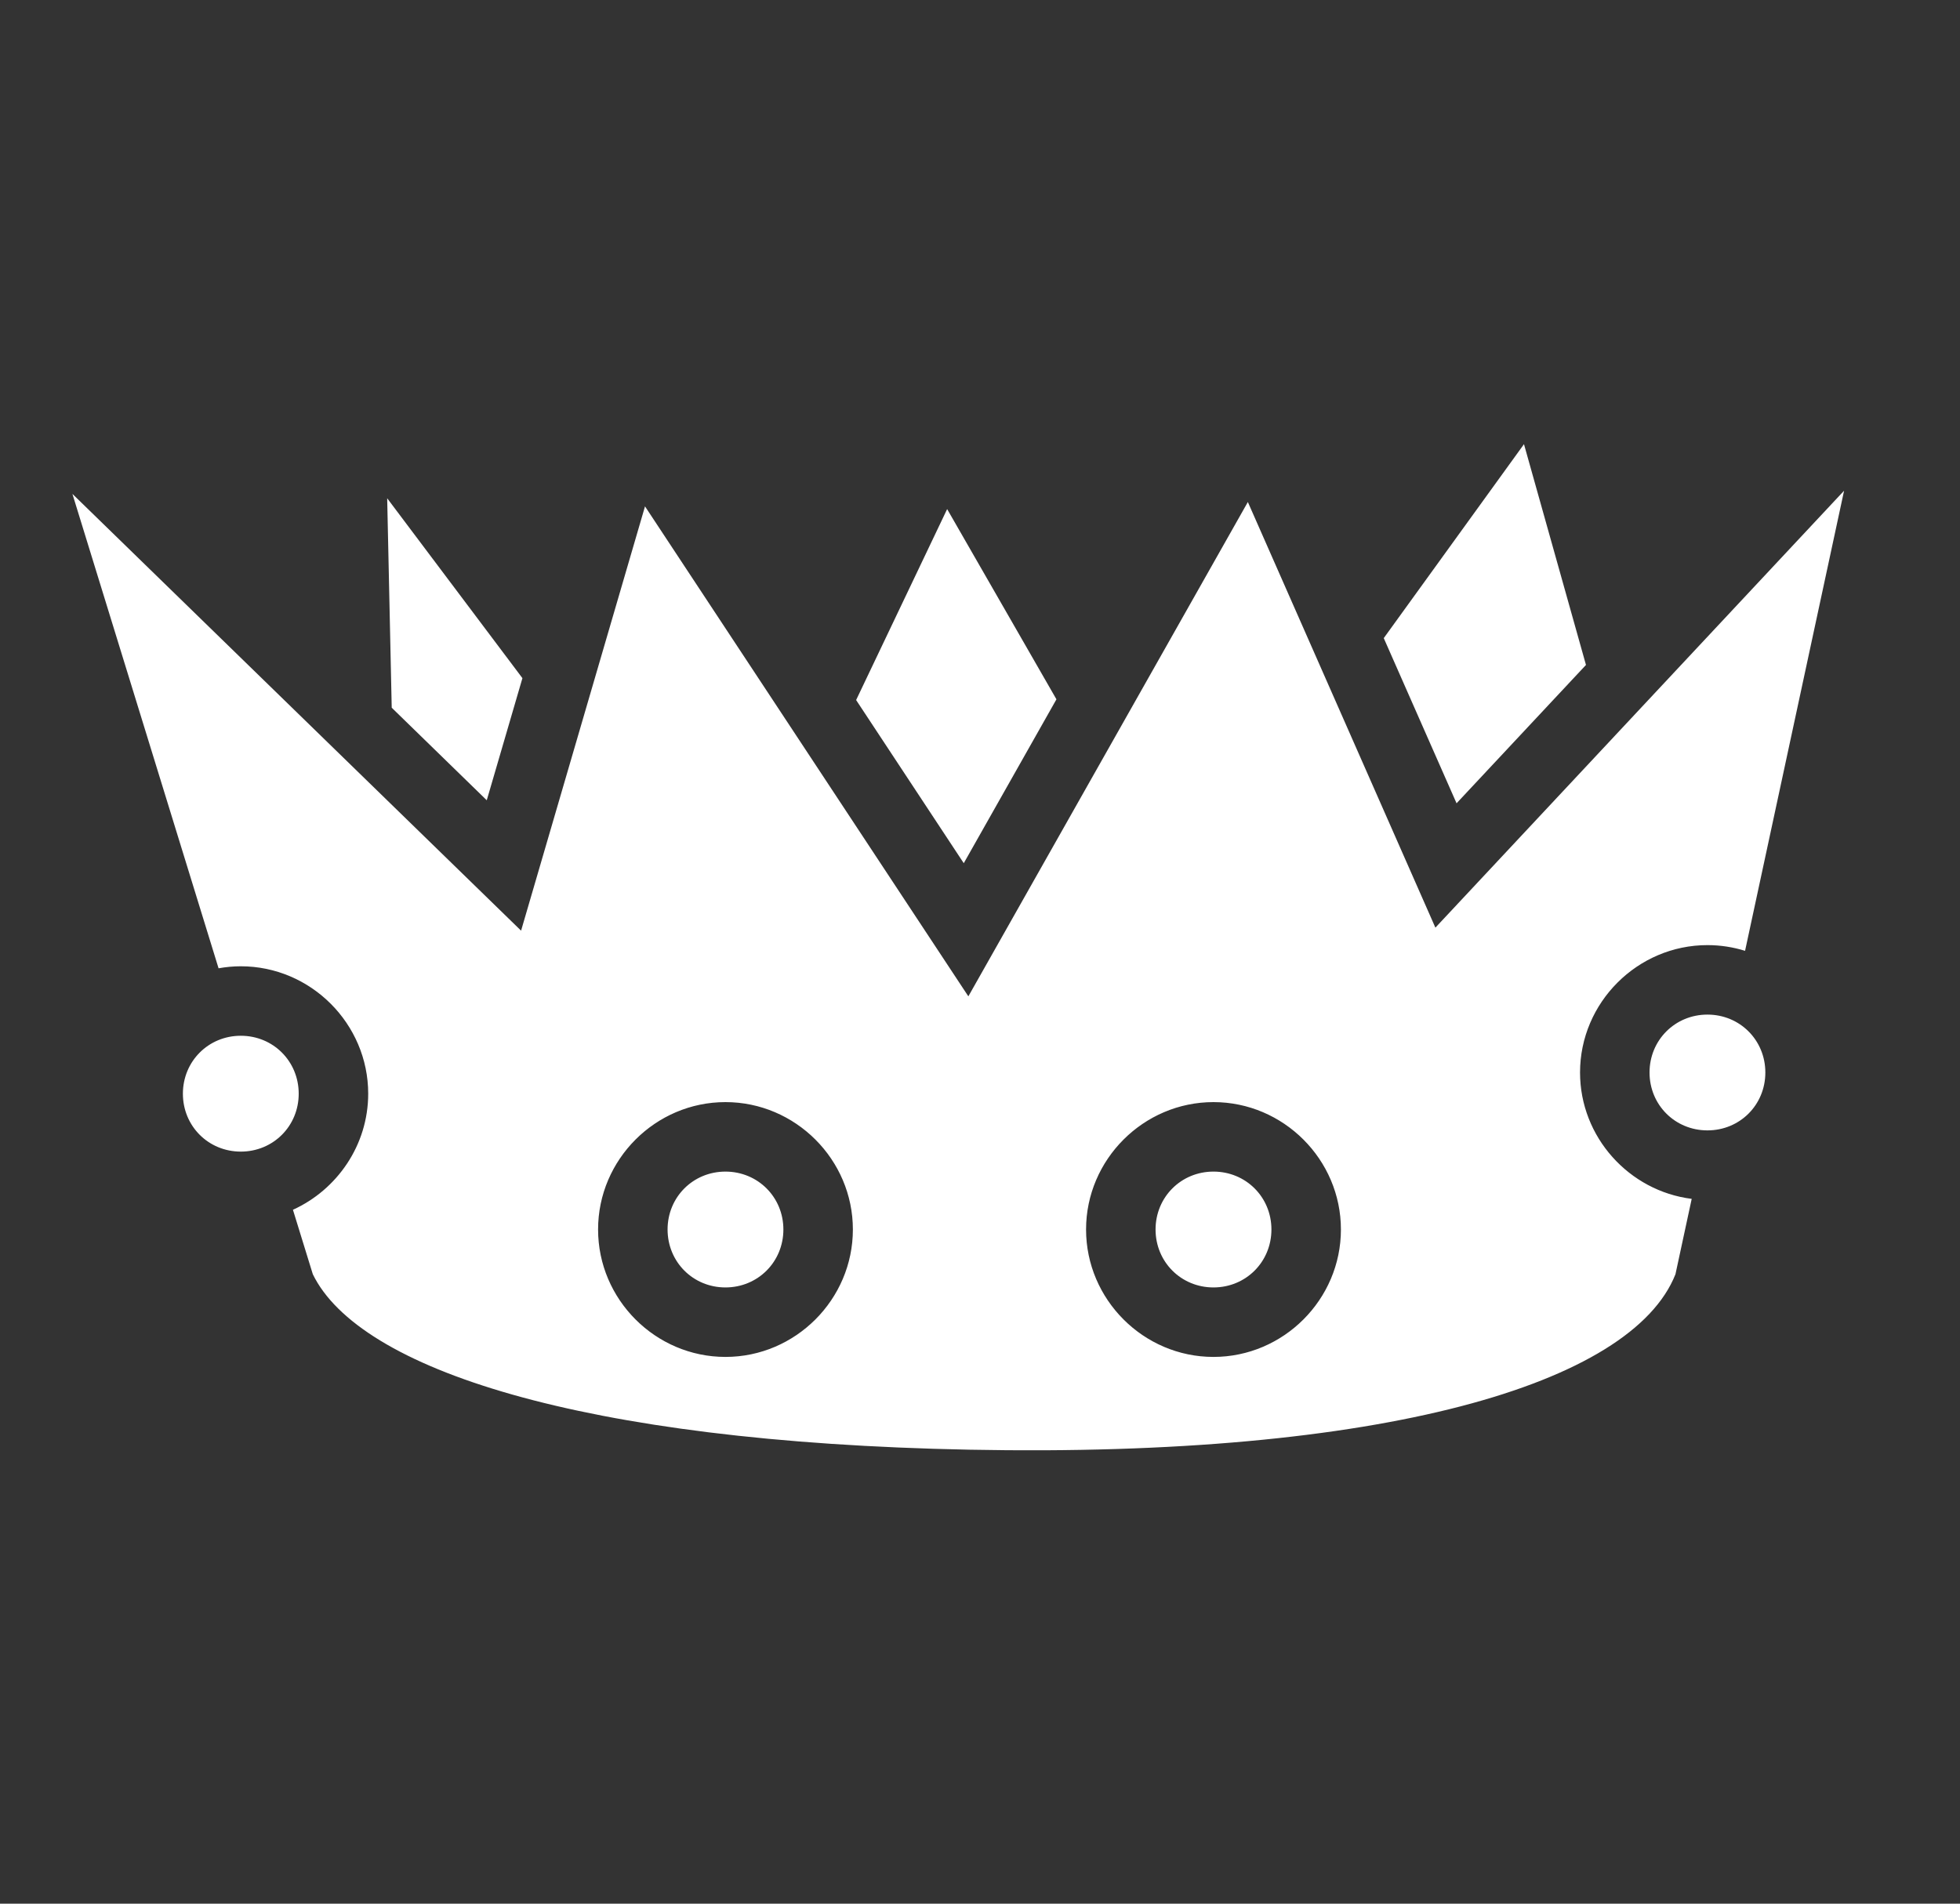 <svg width="35" height="34" viewBox="0 0 35 34" fill="none" xmlns="http://www.w3.org/2000/svg">
<rect x="0" y="0" width="35" height="34" fill="#333333" stroke="none"/>
<path d="M27.214 7.933L24.71 11.397L26.01 14.347L28.321 11.876L27.214 7.933V7.933ZM32.93 8.764L25.632 16.568L22.283 8.966L17.292 17.795L11.518 9.044L9.305 16.622L1.293 8.821L3.903 17.294C4.032 17.271 4.165 17.258 4.3 17.258C5.549 17.258 6.575 18.284 6.575 19.534C6.575 20.451 6.021 21.248 5.231 21.607L5.586 22.758C6.411 24.449 10.358 25.756 17.312 25.892C24.67 26.037 29.14 24.727 29.919 22.758H29.919L30.209 21.412C29.091 21.272 28.215 20.309 28.215 19.155C28.215 17.906 29.241 16.88 30.49 16.88C30.724 16.88 30.949 16.916 31.162 16.982L32.93 8.764V8.764ZM6.914 8.899L6.995 12.64L8.692 14.293L9.329 12.112L6.914 8.899L6.914 8.899ZM16.913 9.093L15.288 12.503L17.21 15.417L18.865 12.49L16.913 9.092L16.913 9.093ZM30.49 18.121C29.912 18.121 29.456 18.577 29.456 19.155C29.456 19.734 29.912 20.189 30.49 20.189C31.069 20.189 31.524 19.734 31.524 19.155C31.524 18.577 31.069 18.121 30.49 18.121ZM4.3 18.499C3.722 18.499 3.266 18.955 3.266 19.534C3.266 20.112 3.721 20.568 4.3 20.568C4.879 20.568 5.334 20.112 5.334 19.534C5.334 18.955 4.879 18.499 4.3 18.499H4.3ZM12.955 19.684C14.204 19.684 15.23 20.71 15.23 21.959C15.23 23.209 14.204 24.235 12.955 24.235C11.705 24.235 10.68 23.209 10.68 21.959C10.68 20.71 11.705 19.684 12.954 19.684H12.955ZM21.669 19.684C22.919 19.684 23.945 20.71 23.945 21.959C23.945 23.209 22.919 24.235 21.669 24.235C20.42 24.235 19.394 23.209 19.394 21.959C19.394 20.71 20.42 19.684 21.669 19.684ZM12.955 20.925C12.376 20.925 11.921 21.381 11.921 21.959C11.921 22.538 12.376 22.994 12.954 22.994C13.533 22.994 13.989 22.538 13.989 21.959C13.989 21.381 13.533 20.925 12.954 20.925L12.955 20.925ZM21.669 20.925C21.091 20.925 20.635 21.381 20.635 21.959C20.635 22.538 21.091 22.994 21.669 22.994C22.248 22.994 22.704 22.538 22.704 21.959C22.704 21.381 22.248 20.925 21.669 20.925L21.669 20.925Z" fill="white"/>
</svg>
